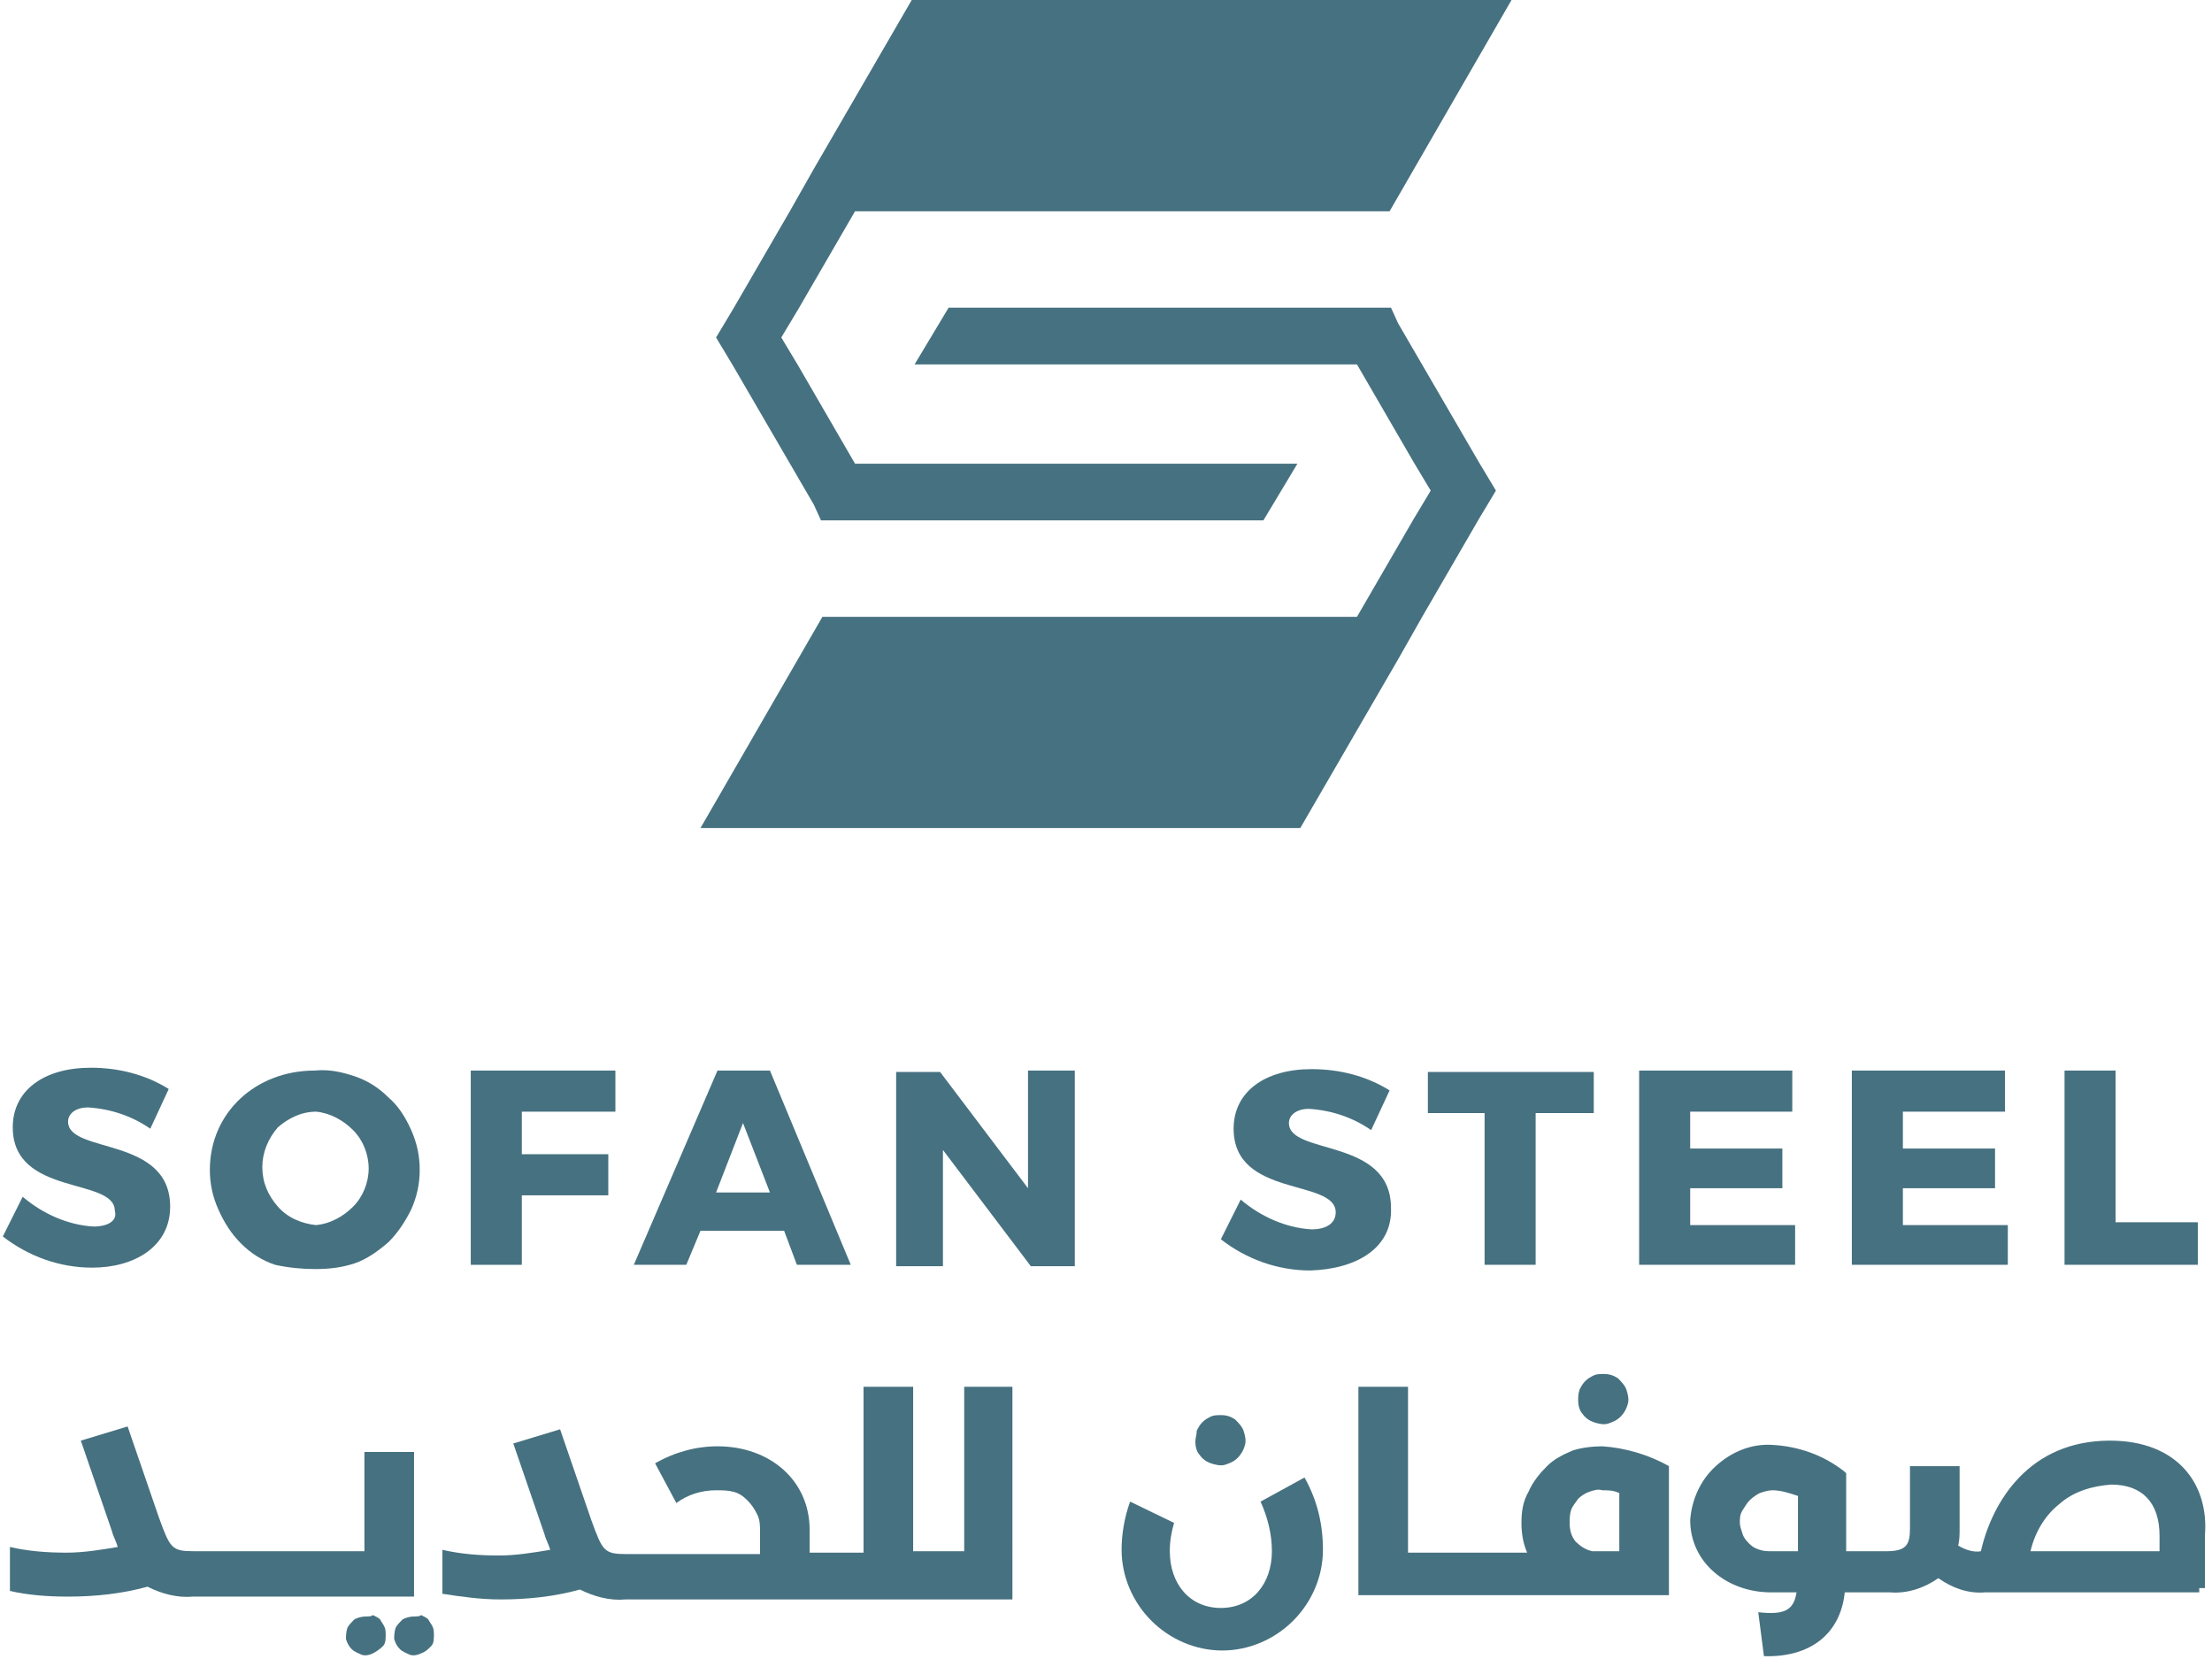 <?xml version="1.0" encoding="utf-8"?>
<!-- Generator: Adobe Illustrator 24.2.1, SVG Export Plug-In . SVG Version: 6.00 Build 0)  -->
<svg version="1.1" id="Layer_1" xmlns="http://www.w3.org/2000/svg" xmlns:xlink="http://www.w3.org/1999/xlink" x="0px" y="0px"
	 viewBox="0 0 156 117" style="enable-background:new 0 0 156 117;" xml:space="preserve">
<style type="text/css">
	.st0{fill:#467180;}
</style>
<g>
	<path class="st0" d="M57.4,35.6l0.5,1.1h31.2l2.4-4H60.3l-4-6.9l-1.2-2l1.2-2l4-6.9H71l27,0L106.6,0H64.3l-4,6.9l-2.9,5l-1.7,3
		l-4,6.9l-1.2,2l1.2,2L57.4,35.6z"/>
	<path class="st0" d="M95.7,51.5l2.9-5l1.7-3l4-6.9l1.2-2l-1.2-2l-5.7-9.8l-0.5-1.1H66.9l-2.4,4h31.2l4,6.9l1.2,2l-1.2,2l-4,6.9H85
		l-27,0l-8.6,14.9h42.3L95.7,51.5z"/>
	<path class="st0" d="M25.8,114c-0.3,0-0.6,0.1-0.8,0.2c-0.2,0.2-0.4,0.4-0.5,0.6c-0.1,0.3-0.1,0.6-0.1,0.8c0.1,0.3,0.2,0.5,0.4,0.7
		c0.2,0.2,0.5,0.3,0.7,0.4c0.3,0.1,0.6,0,0.8-0.1s0.5-0.3,0.7-0.5c0.2-0.2,0.2-0.5,0.2-0.8c0-0.2,0-0.4-0.1-0.6
		c-0.1-0.2-0.2-0.3-0.3-0.5c-0.1-0.1-0.3-0.2-0.5-0.3C26.2,114,26,114,25.8,114z"/>
	<path class="st0" d="M29.2,102.4h-3.5v7H15.2v0h-1.5c-1.6,0-1.7-0.2-2.5-2.4L9,100.6l-3.3,1l2.2,6.4c0.1,0.4,0.3,0.7,0.4,1.1
		c-1.2,0.2-2.4,0.4-3.6,0.4c-1.4,0-2.7-0.1-4-0.4v3.1c1.3,0.3,2.7,0.4,4.1,0.4c1.9,0,3.8-0.2,5.6-0.7c1,0.5,2.1,0.8,3.2,0.7h15.6
		L29.2,102.4z"/>
	<path class="st0" d="M29.2,114c-0.3,0-0.6,0.1-0.8,0.2c-0.2,0.2-0.4,0.4-0.5,0.6c-0.1,0.3-0.1,0.6-0.1,0.8c0.1,0.3,0.2,0.5,0.4,0.7
		c0.2,0.2,0.5,0.3,0.7,0.4c0.3,0.1,0.6,0,0.8-0.1c0.3-0.1,0.5-0.3,0.7-0.5c0.2-0.2,0.2-0.5,0.2-0.8c0-0.2,0-0.4-0.1-0.6
		c-0.1-0.2-0.2-0.3-0.3-0.5c-0.1-0.1-0.3-0.2-0.5-0.3C29.6,114,29.4,114,29.2,114z"/>
	<path class="st0" d="M68,109.4h-3.6V97.8h-3.5v11.7h-3.8v-1.6c0-3.5-2.8-5.9-6.5-5.9c-1.5,0-3,0.4-4.4,1.2l1.5,2.8
		c0.8-0.6,1.8-0.9,2.8-0.9c0.4,0,0.8,0,1.2,0.1s0.7,0.3,1,0.6c0.3,0.3,0.5,0.6,0.7,1c0.2,0.4,0.2,0.8,0.2,1.2v1.6h-7.9v0h-1.5
		c-1.6,0-1.7-0.2-2.5-2.4l-2.2-6.4l-3.3,1l2.2,6.4c0.1,0.4,0.3,0.7,0.4,1.1c-1.2,0.2-2.4,0.4-3.6,0.4c-1.4,0-2.7-0.1-4-0.4v3.1
		c1.3,0.2,2.7,0.4,4.1,0.4c1.9,0,3.8-0.2,5.6-0.7c1,0.5,2.1,0.8,3.2,0.7h27.3V97.8H68L68,109.4z"/>
	<path class="st0" d="M84.3,101.7c0,0.3,0.1,0.7,0.3,0.9c0.2,0.3,0.5,0.5,0.8,0.6c0.3,0.1,0.7,0.2,1,0.1c0.3-0.1,0.6-0.2,0.9-0.5
		c0.2-0.2,0.4-0.5,0.5-0.9c0.1-0.3,0-0.7-0.1-1c-0.1-0.3-0.4-0.6-0.6-0.8c-0.3-0.2-0.6-0.3-1-0.3c-0.2,0-0.5,0-0.7,0.1
		c-0.2,0.1-0.4,0.2-0.6,0.4c-0.2,0.2-0.3,0.4-0.4,0.6C84.4,101.2,84.3,101.4,84.3,101.7z"/>
	<path class="st0" d="M88.9,105.9c0.5,1.1,0.8,2.3,0.8,3.5c0,2.3-1.4,4-3.6,4c-2.2,0-3.6-1.7-3.6-4c0-0.7,0.1-1.3,0.3-2l-3.1-1.5
		c-0.4,1.1-0.6,2.3-0.6,3.4c0,1.9,0.8,3.7,2.1,5c1.3,1.3,3.1,2.1,5,2.1c1.9,0,3.7-0.8,5-2.1s2.1-3.1,2.1-5c0-1.8-0.4-3.5-1.3-5.1
		L88.9,105.9z"/>
	<path class="st0" d="M107.3,107.4c0,0.7,0.1,1.4,0.4,2.1h-8.4V97.8h-3.5v14.7h21.9v-9.1c-1.4-0.8-3.1-1.3-4.7-1.4
		c-0.7,0-1.5,0.1-2.1,0.3c-0.7,0.3-1.3,0.6-1.8,1.1c-0.5,0.5-1,1.1-1.3,1.8C107.4,105.9,107.3,106.6,107.3,107.4 M114.2,105.3v4.1
		h-1.9c-0.5-0.1-0.9-0.4-1.2-0.7c-0.3-0.4-0.4-0.8-0.4-1.3c0-0.3,0-0.6,0.1-0.9c0.1-0.3,0.3-0.5,0.5-0.8c0.2-0.2,0.5-0.4,0.8-0.5
		c0.3-0.1,0.6-0.2,0.9-0.1C113.4,105.1,113.8,105.1,114.2,105.3"/>
	<path class="st0" d="M111.3,98.8c0,0.3,0.1,0.7,0.3,0.9c0.2,0.3,0.5,0.5,0.8,0.6c0.3,0.1,0.7,0.2,1,0.1c0.3-0.1,0.6-0.2,0.9-0.5
		c0.2-0.2,0.4-0.5,0.5-0.9c0.1-0.3,0-0.7-0.1-1c-0.1-0.3-0.4-0.6-0.6-0.8c-0.3-0.2-0.6-0.3-1-0.3c-0.2,0-0.5,0-0.7,0.1
		c-0.2,0.1-0.4,0.2-0.6,0.4c-0.2,0.2-0.3,0.4-0.4,0.6C111.3,98.3,111.3,98.5,111.3,98.8z"/>
	<path class="st0" d="M148.8,101.6c-5.7,0-8.3,4.3-9.1,7.8c-0.5,0.1-1.1-0.1-1.6-0.4c0.1-0.4,0.1-0.8,0.1-1.2v-4.4h-3.5v4.4
		c0,1.2-0.3,1.6-1.7,1.6h-2.8v-5.5l-0.1-0.1c-1.5-1.2-3.3-1.8-5.1-1.9c-1.5-0.1-2.9,0.5-4,1.5c-1.1,1-1.7,2.4-1.8,3.8
		c0,3,2.6,5.1,5.7,5.1h1.8c-0.2,1.3-0.9,1.6-2.7,1.4l0.4,3.1c3.3,0.1,5.4-1.6,5.7-4.5h3.2c1.2,0.1,2.4-0.3,3.4-1
		c1,0.7,2.1,1.1,3.3,1h15.1V112h0.4v-3.7C155.8,104.7,153.6,101.6,148.8,101.6 M126.8,109.4H125c-0.3,0-0.6,0-0.9-0.1
		c-0.3-0.1-0.5-0.2-0.7-0.4c-0.2-0.2-0.4-0.4-0.5-0.7c-0.1-0.3-0.2-0.6-0.2-0.8c0-0.3,0-0.6,0.2-0.9s0.3-0.5,0.5-0.7
		c0.2-0.2,0.5-0.4,0.7-0.5c0.3-0.1,0.6-0.2,0.9-0.2c0.6,0,1.2,0.2,1.8,0.4V109.4z M152.3,109.4h-9.1c0.3-1.3,1-2.5,2-3.3
		c1-0.9,2.3-1.3,3.7-1.4c2.2,0,3.4,1.3,3.4,3.6L152.3,109.4z"/>
	<path class="st0" d="M6.6,86.5c-1.8-0.1-3.6-0.9-5-2.1l-1.4,2.8c1.8,1.4,4,2.2,6.3,2.2c3,0,5.5-1.5,5.5-4.3c0-5-7.2-3.7-7.2-6
		c0-0.6,0.6-1,1.4-1c1.6,0.1,3.1,0.6,4.4,1.5l1.3-2.8c-1.6-1-3.5-1.5-5.5-1.5c-3.3,0-5.5,1.6-5.5,4.2c0,4.9,7.2,3.5,7.2,5.9
		C8.3,86.1,7.6,86.5,6.6,86.5"/>
	<path class="st0" d="M22.2,89.5c1,0,1.9-0.1,2.8-0.4c0.9-0.3,1.7-0.9,2.4-1.5c0.7-0.7,1.2-1.5,1.6-2.3c0.4-0.9,0.6-1.8,0.6-2.8
		c0-1-0.2-1.9-0.6-2.8c-0.4-0.9-0.9-1.7-1.6-2.3c-0.7-0.7-1.5-1.2-2.4-1.5c-0.9-0.3-1.8-0.5-2.8-0.4c-4.2,0-7.4,3-7.4,7
		c0,1,0.2,1.9,0.6,2.8c0.4,0.9,0.9,1.7,1.6,2.4c0.7,0.7,1.5,1.2,2.4,1.5C20.3,89.4,21.3,89.5,22.2,89.5 M22.3,78.4
		c1,0.1,1.9,0.6,2.6,1.3c0.7,0.7,1.1,1.7,1.1,2.7c0,1-0.4,2-1.1,2.7c-0.7,0.7-1.6,1.2-2.6,1.3c-1-0.1-2-0.5-2.7-1.3
		c-0.7-0.8-1.1-1.7-1.1-2.8c0-1,0.4-2,1.1-2.8C20.3,78.9,21.2,78.4,22.3,78.4z"/>
	<path class="st0" d="M36.8,84.3h6.1v-2.9h-6.1v-3h6.6l0-2.9H33.2v13.7h3.6V84.3z"/>
	<path class="st0" d="M49.4,86.8h5.9l0.9,2.4h3.8l-5.7-13.7h-3.7l-5.9,13.7h3.7L49.4,86.8z M52.4,79.2l1.9,4.9h-3.8L52.4,79.2z"/>
	<path class="st0" d="M72.5,83.8l-6.2-8.2h-3.1v13.7h3.3v-8.2l6.2,8.2h3.1V75.5h-3.3L72.5,83.8z"/>
	<path class="st0" d="M98.1,85.2c0-5-7.2-3.7-7.2-6c0-0.6,0.6-1,1.4-1c1.6,0.1,3.1,0.6,4.4,1.5l1.3-2.8c-1.6-1-3.5-1.5-5.5-1.5
		c-3.3,0-5.5,1.6-5.5,4.2c0,4.9,7.2,3.5,7.2,5.9c0,0.8-0.7,1.2-1.7,1.2c-1.8-0.1-3.6-0.9-5-2.1l-1.4,2.8c1.8,1.4,4,2.2,6.3,2.2
		C95.7,89.5,98.2,88,98.1,85.2"/>
	<path class="st0" d="M100.6,78.5h4.1v10.7h3.6V78.5h4.1v-2.9h-11.7V78.5z"/>
	<path class="st0" d="M126.6,86.4h-7.4v-2.6l6.5,0V81h-6.5v-2.6h7.2v-2.9h-10.8v13.7h11L126.6,86.4z"/>
	<path class="st0" d="M141.6,86.4h-7.4v-2.6l6.5,0V81h-6.5v-2.6h7.2v-2.9h-10.8v13.7h11L141.6,86.4z"/>
	<path class="st0" d="M155,86.2h-5.8V75.5h-3.6v13.7h9.4V86.2z"/>
</g>
</svg>
